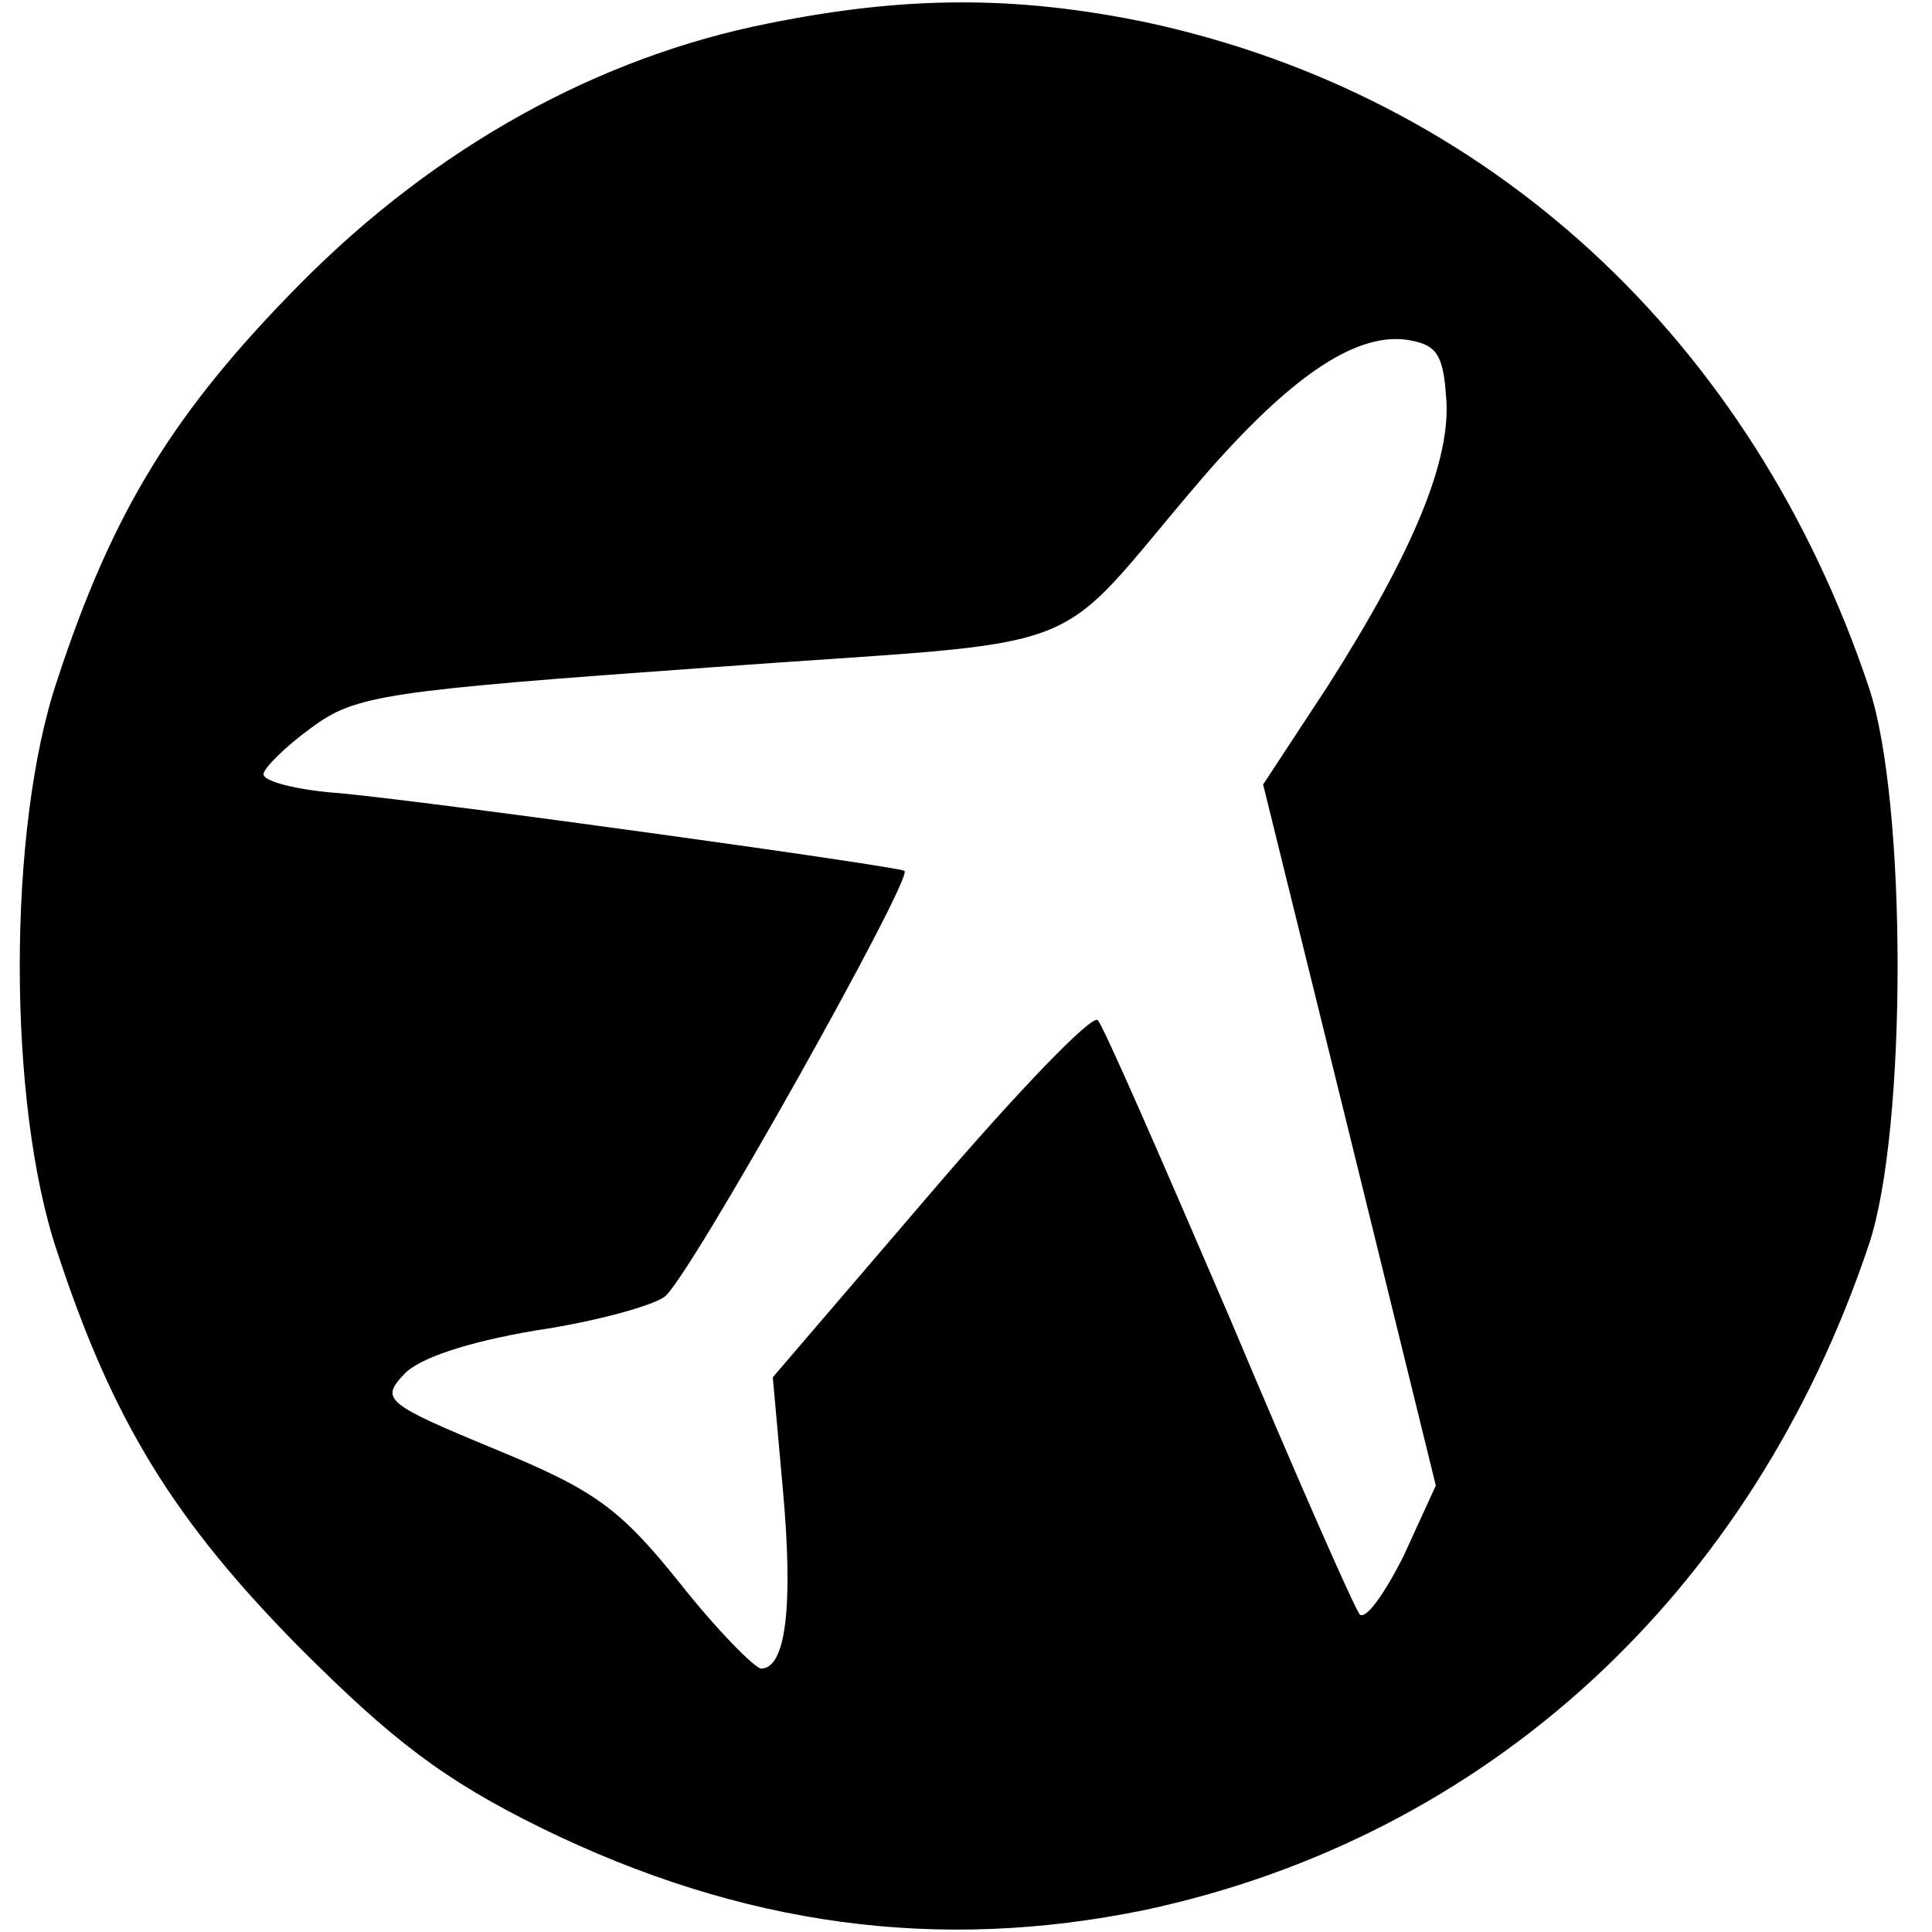 <?xml version="1.0" standalone="no"?>
<!DOCTYPE svg PUBLIC "-//W3C//DTD SVG 20010904//EN"
 "http://www.w3.org/TR/2001/REC-SVG-20010904/DTD/svg10.dtd">
<svg version="1.0" xmlns="http://www.w3.org/2000/svg"
 width="132pt" height="132pt" viewBox="0 0 132 132"
 preserveAspectRatio="xMidYMid meet">
<g transform="translate(0,132) scale(0.1,-0.1)"
fill="#000000" stroke="none">
<path d="M525 1304 c-116 -23 -227 -84 -320 -178 -86 -87 -128 -155 -166 -271
-34 -101 -34 -289 0 -390 38 -116 80 -184 166 -271 63 -63 98 -90 165 -123
137 -67 271 -85 412 -56 234 50 415 216 495 455 26 78 26 302 0 380 -80 239
-261 405 -495 455 -88 18 -163 18 -257 -1z m463 -255 c4 -43 -23 -107 -81
-198 l-44 -67 59 -239 59 -240 -22 -48 c-13 -26 -26 -44 -30 -40 -4 5 -44 96
-89 203 -46 107 -86 199 -90 203 -4 4 -55 -49 -114 -118 l-108 -126 7 -78 c7
-78 2 -121 -15 -121 -4 0 -30 26 -56 59 -41 51 -58 63 -126 91 -75 31 -78 34
-62 51 10 11 43 22 90 30 41 6 80 17 88 23 16 11 170 286 164 291 -4 3 -313
46 -385 53 -29 2 -53 8 -53 13 0 4 15 19 33 32 30 22 49 25 272 41 272 20 228
3 337 130 59 68 103 98 138 94 21 -3 26 -9 28 -39z"/>
</g>
</svg>
